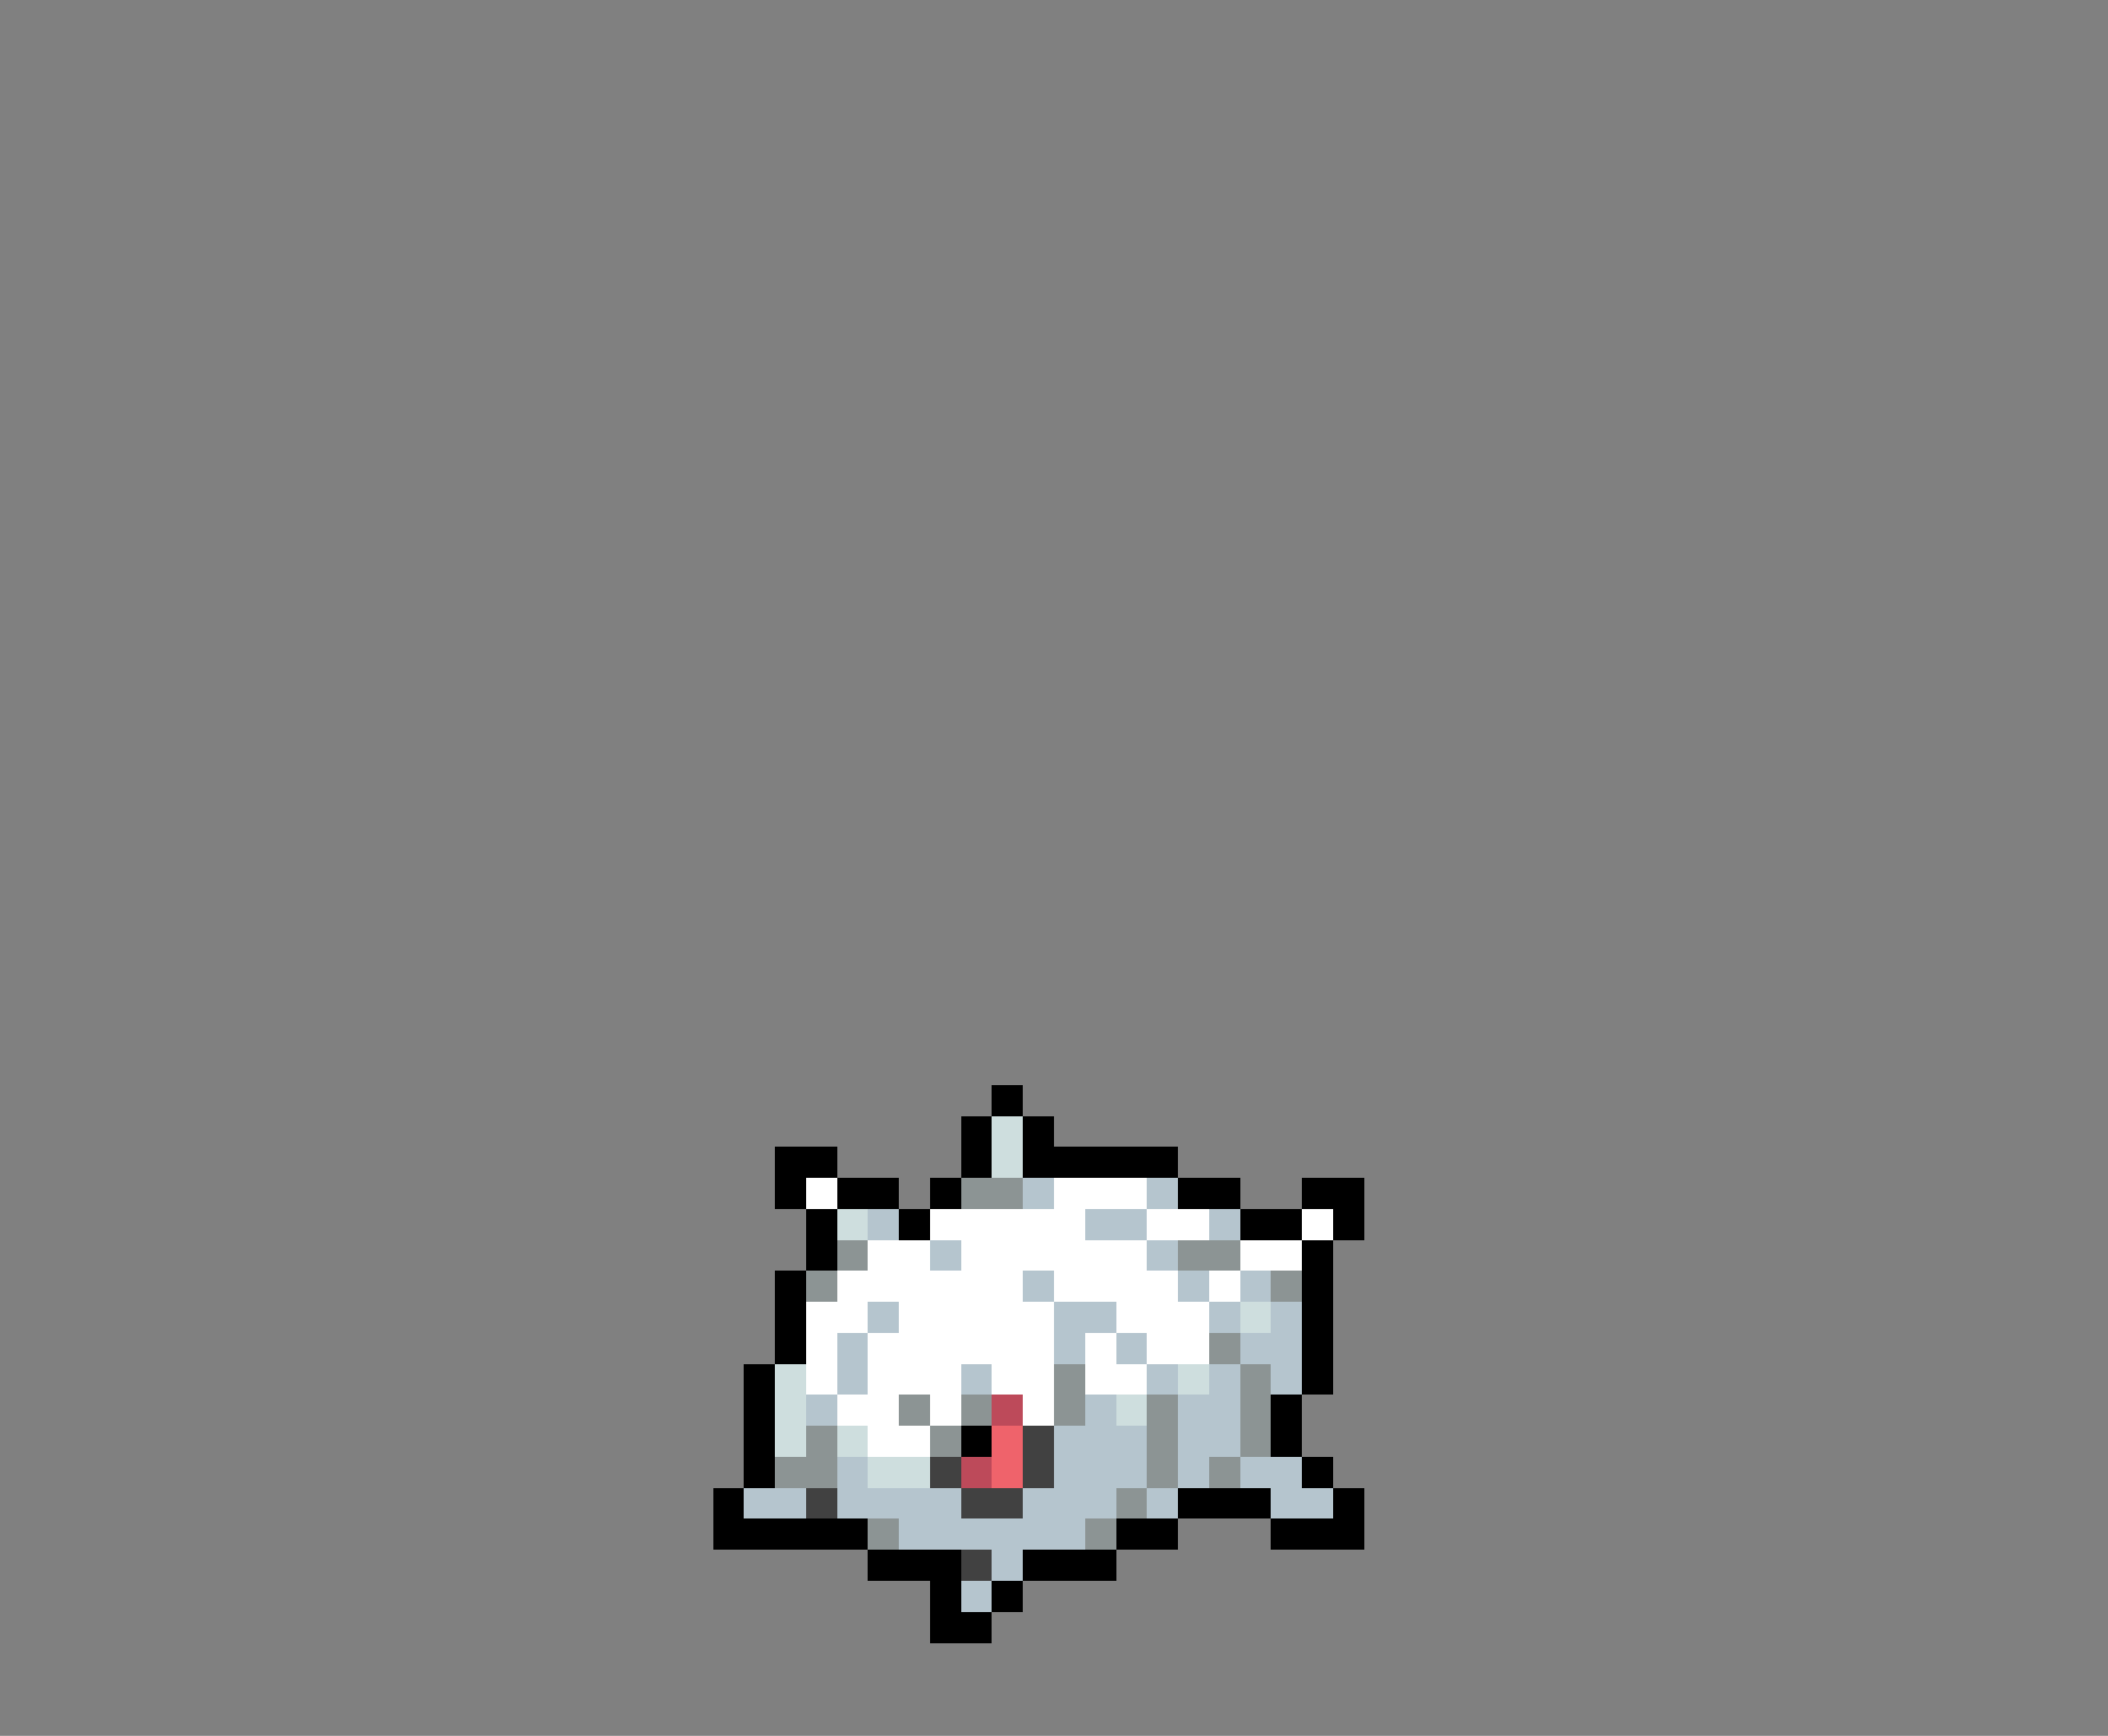 <svg xmlns="http://www.w3.org/2000/svg" viewBox="0 -0.5 68 56" shape-rendering="crispEdges">
<rect x="0" y="-0.5" width="68" height="56" fill="#808080" stroke="none"/>
<path stroke="#000000" d="M32 35h1M31 36h1M33 36h1M25 37h2M31 37h1M33 37h5M25 38h1M27 38h2M30 38h1M38 38h2M42 38h2M26 39h1M29 39h1M40 39h2M43 39h1M26 40h1M42 40h1M25 41h1M42 41h1M25 42h1M42 42h1M25 43h1M42 43h1M24 44h1M42 44h1M24 45h1M41 45h1M24 46h1M31 46h1M41 46h1M24 47h1M42 47h1M23 48h1M38 48h3M43 48h1M23 49h5M36 49h2M41 49h3M28 50h3M33 50h3M30 51h1M32 51h1M30 52h2" />
<path stroke="#cedede" d="M32 36h1M32 37h1M27 39h1M40 42h1M25 44h1M38 44h1M25 45h1M36 45h1M25 46h1M27 46h1M28 47h2" />
<path stroke="#ffffff" d="M26 38h1M34 38h3M30 39h5M37 39h2M42 39h1M28 40h2M31 40h6M40 40h2M27 41h6M34 41h4M39 41h1M26 42h2M29 42h5M36 42h3M26 43h1M28 43h6M35 43h1M37 43h2M26 44h1M28 44h3M32 44h2M35 44h2M27 45h2M30 45h1M33 45h1M28 46h2" />
<path stroke="#8c9494" d="M31 38h2M27 40h1M38 40h2M26 41h1M41 41h1M39 43h1M34 44h1M40 44h1M29 45h1M31 45h1M34 45h1M37 45h1M40 45h1M26 46h1M30 46h1M37 46h1M40 46h1M25 47h2M37 47h1M39 47h1M36 48h1M28 49h1M35 49h1" />
<path stroke="#b5c5ce" d="M33 38h1M37 38h1M28 39h1M35 39h2M39 39h1M30 40h1M37 40h1M33 41h1M38 41h1M40 41h1M28 42h1M34 42h2M39 42h1M41 42h1M27 43h1M34 43h1M36 43h1M40 43h2M27 44h1M31 44h1M37 44h1M39 44h1M41 44h1M26 45h1M35 45h1M38 45h2M34 46h3M38 46h2M27 47h1M34 47h3M38 47h1M40 47h2M24 48h2M27 48h4M33 48h3M37 48h1M41 48h2M29 49h6M32 50h1M31 51h1" />
<path stroke="#bd4a5a" d="M32 45h1M31 47h1" />
<path stroke="#ef636b" d="M32 46h1M32 47h1" />
<path stroke="#414141" d="M33 46h1M30 47h1M33 47h1M26 48h1M31 48h2M31 50h1" />
</svg>